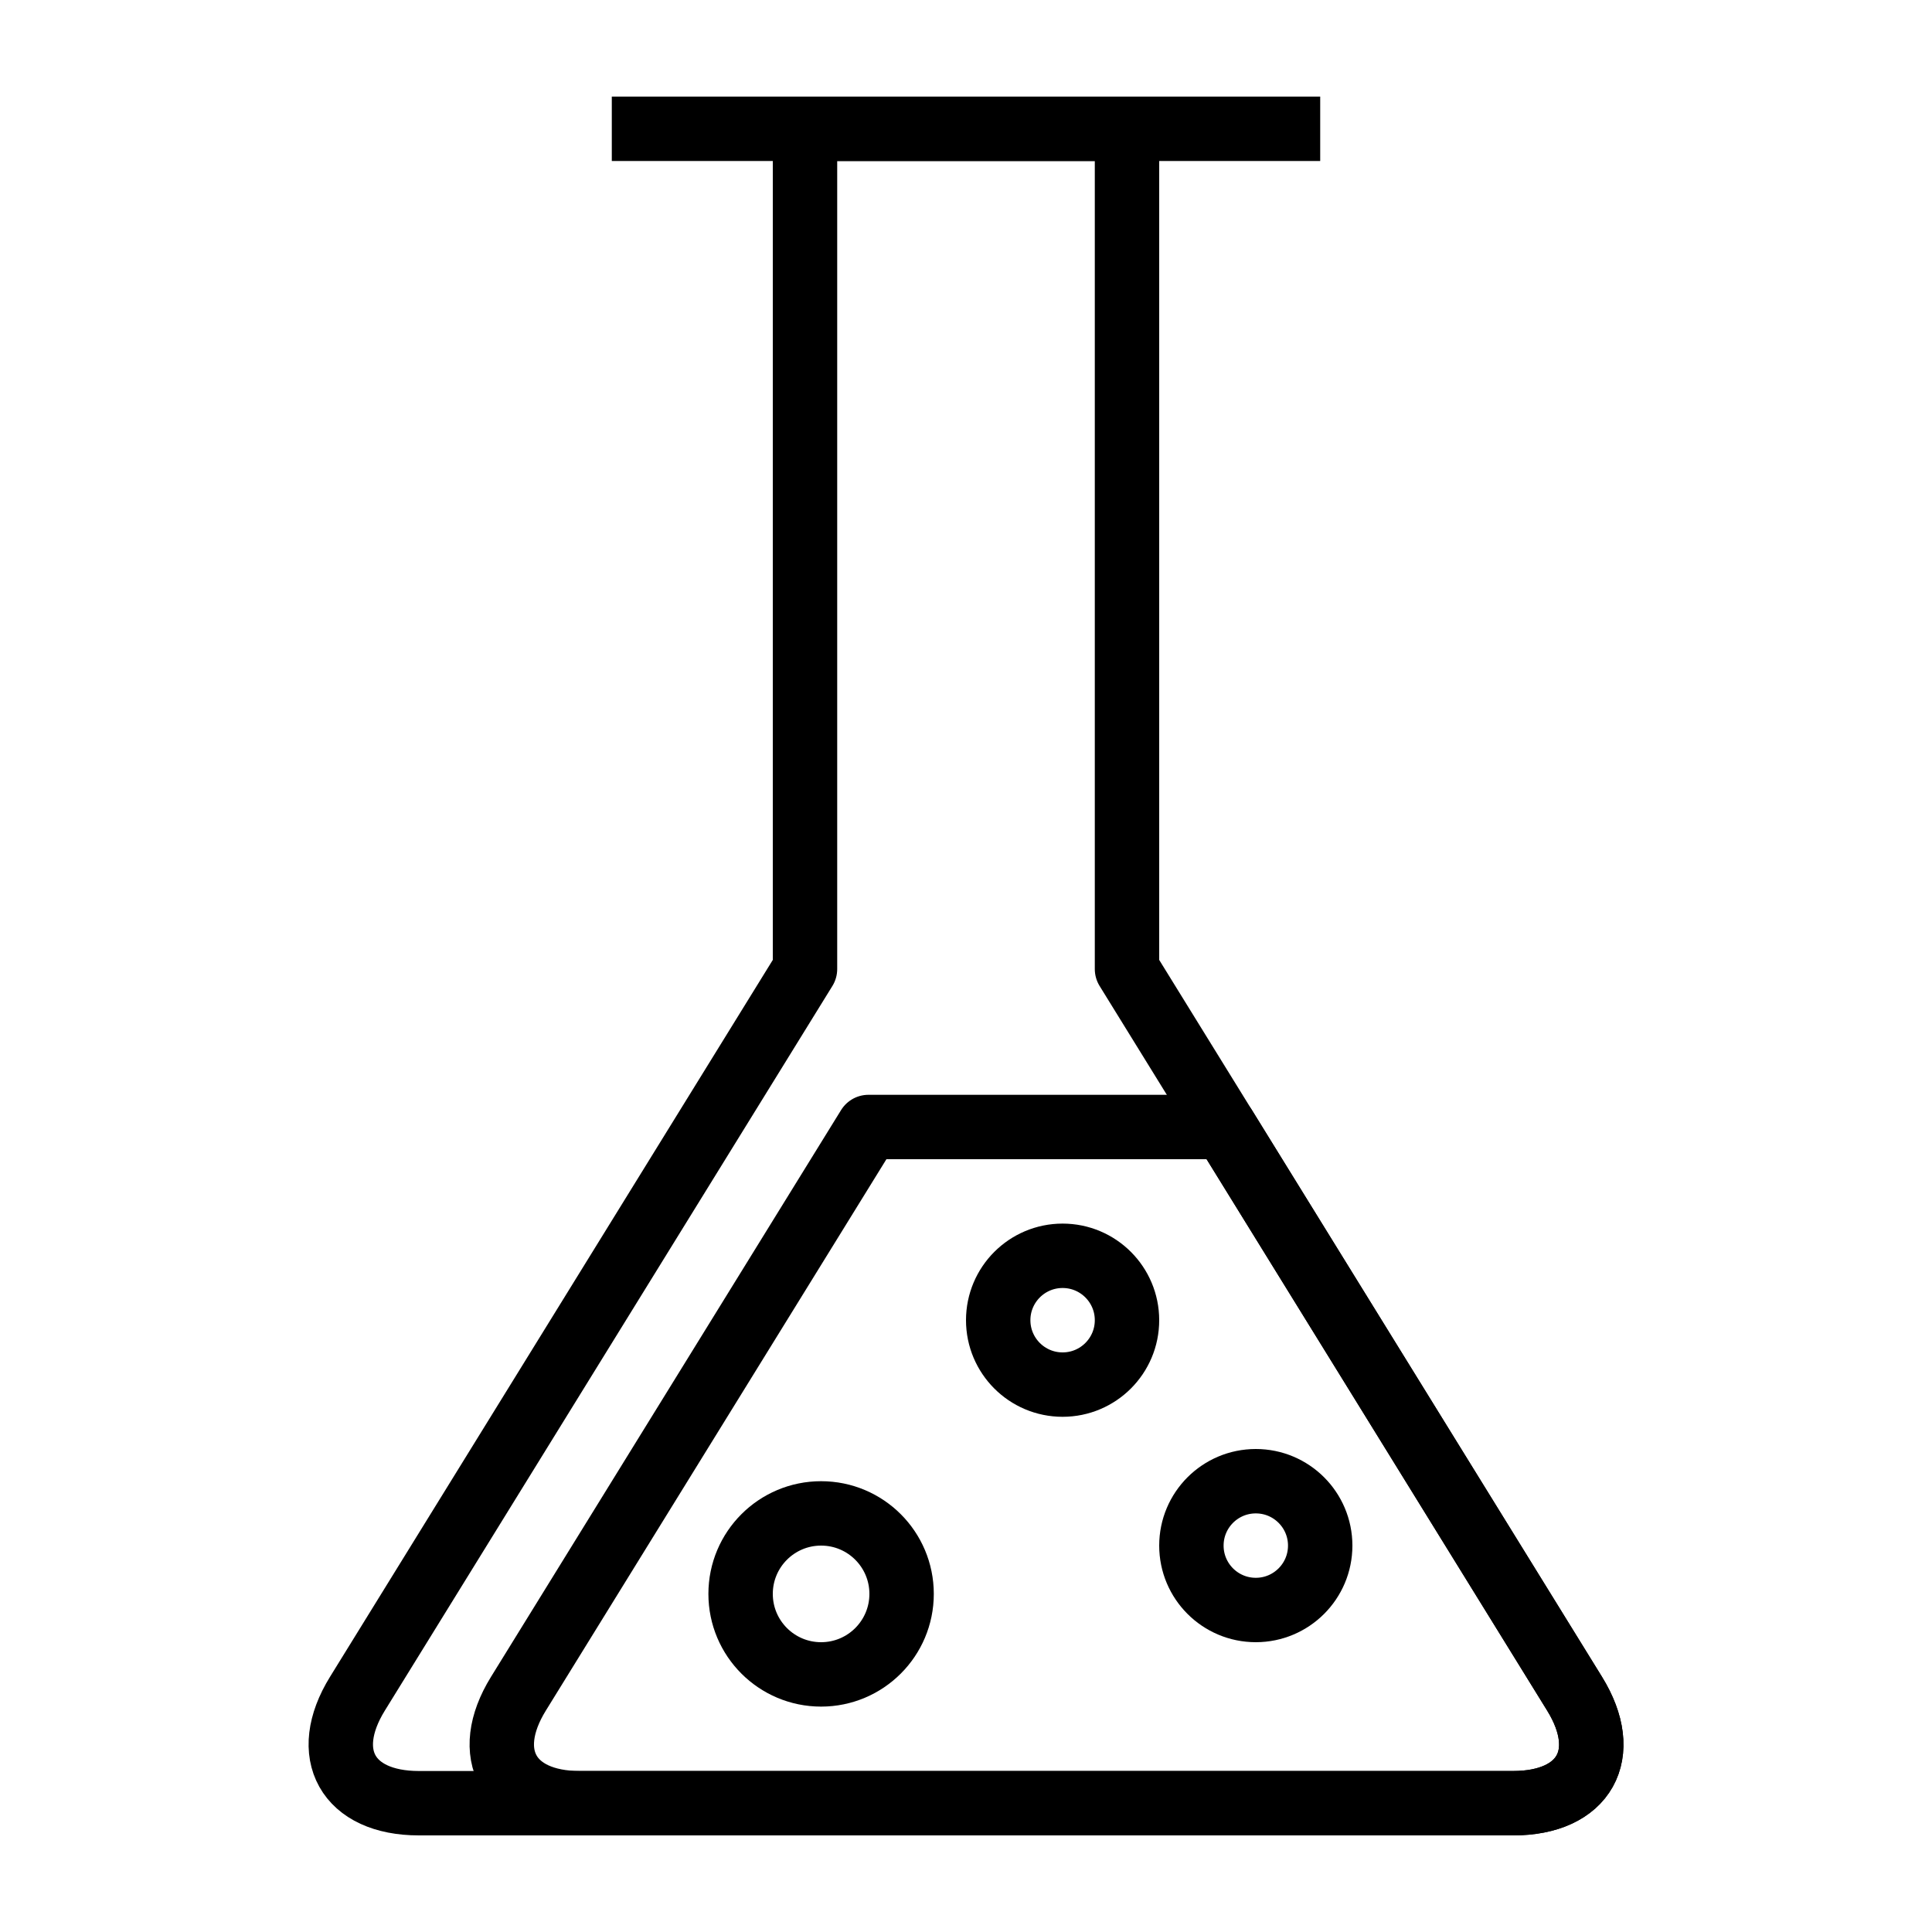 <?xml version="1.0" encoding="UTF-8" standalone="no"?>
<svg width="60px" height="60px" viewBox="0 0 60 60" version="1.1" xmlns="http://www.w3.org/2000/svg" xmlns:xlink="http://www.w3.org/1999/xlink" xmlns:sketch="http://www.bohemiancoding.com/sketch/ns">
    <!-- Generator: Sketch 3.2.2 (9983) - http://www.bohemiancoding.com/sketch -->
    <title>Potion</title>
    <desc>Created with Sketch.</desc>
    <defs></defs>
    <g id="stroked" stroke="none" stroke-width="1" fill="none" fill-rule="evenodd" sketch:type="MSPage">
        <g id="Medical" sketch:type="MSLayerGroup" transform="translate(-620, -1077)" stroke="#000000" stroke-width="2">
            <g id="Potion" transform="translate(630, 1080)" sketch:type="MSShapeGroup">
                <path d="M28.029,32 L38.9,49.6 C40.06,51.478 39.209,53 36.992,53 L22.5,53 L8.008,53 C5.794,53 4.943,51.473 6.1,49.6 L16.971,32 L28.029,32 Z" id="Triangle-13" stroke-linecap="round" stroke-linejoin="round"></path>
                <path d="M25,27.095 L38.9,49.6 C40.06,51.478 39.209,53 36.992,53 L3.008,53 C0.794,53 -0.057,51.473 1.1,49.6 L15,27.095 L15,1 L25,1 L25,27.095 Z" id="Triangle-14" stroke-linecap="round" stroke-linejoin="round"></path>
                <path d="M10,1 L30,1" id="Line" stroke-linecap="square"></path>
                <circle id="Oval-327" stroke-linecap="round" stroke-linejoin="round" cx="23" cy="38" r="2"></circle>
                <circle id="Oval-328" stroke-linecap="round" stroke-linejoin="round" cx="29" cy="45" r="2"></circle>
                <circle id="Oval-327" stroke-linecap="round" stroke-linejoin="round" cx="15.5" cy="46.5" r="2.5"></circle>
            </g>
        </g>
    </g>
</svg>